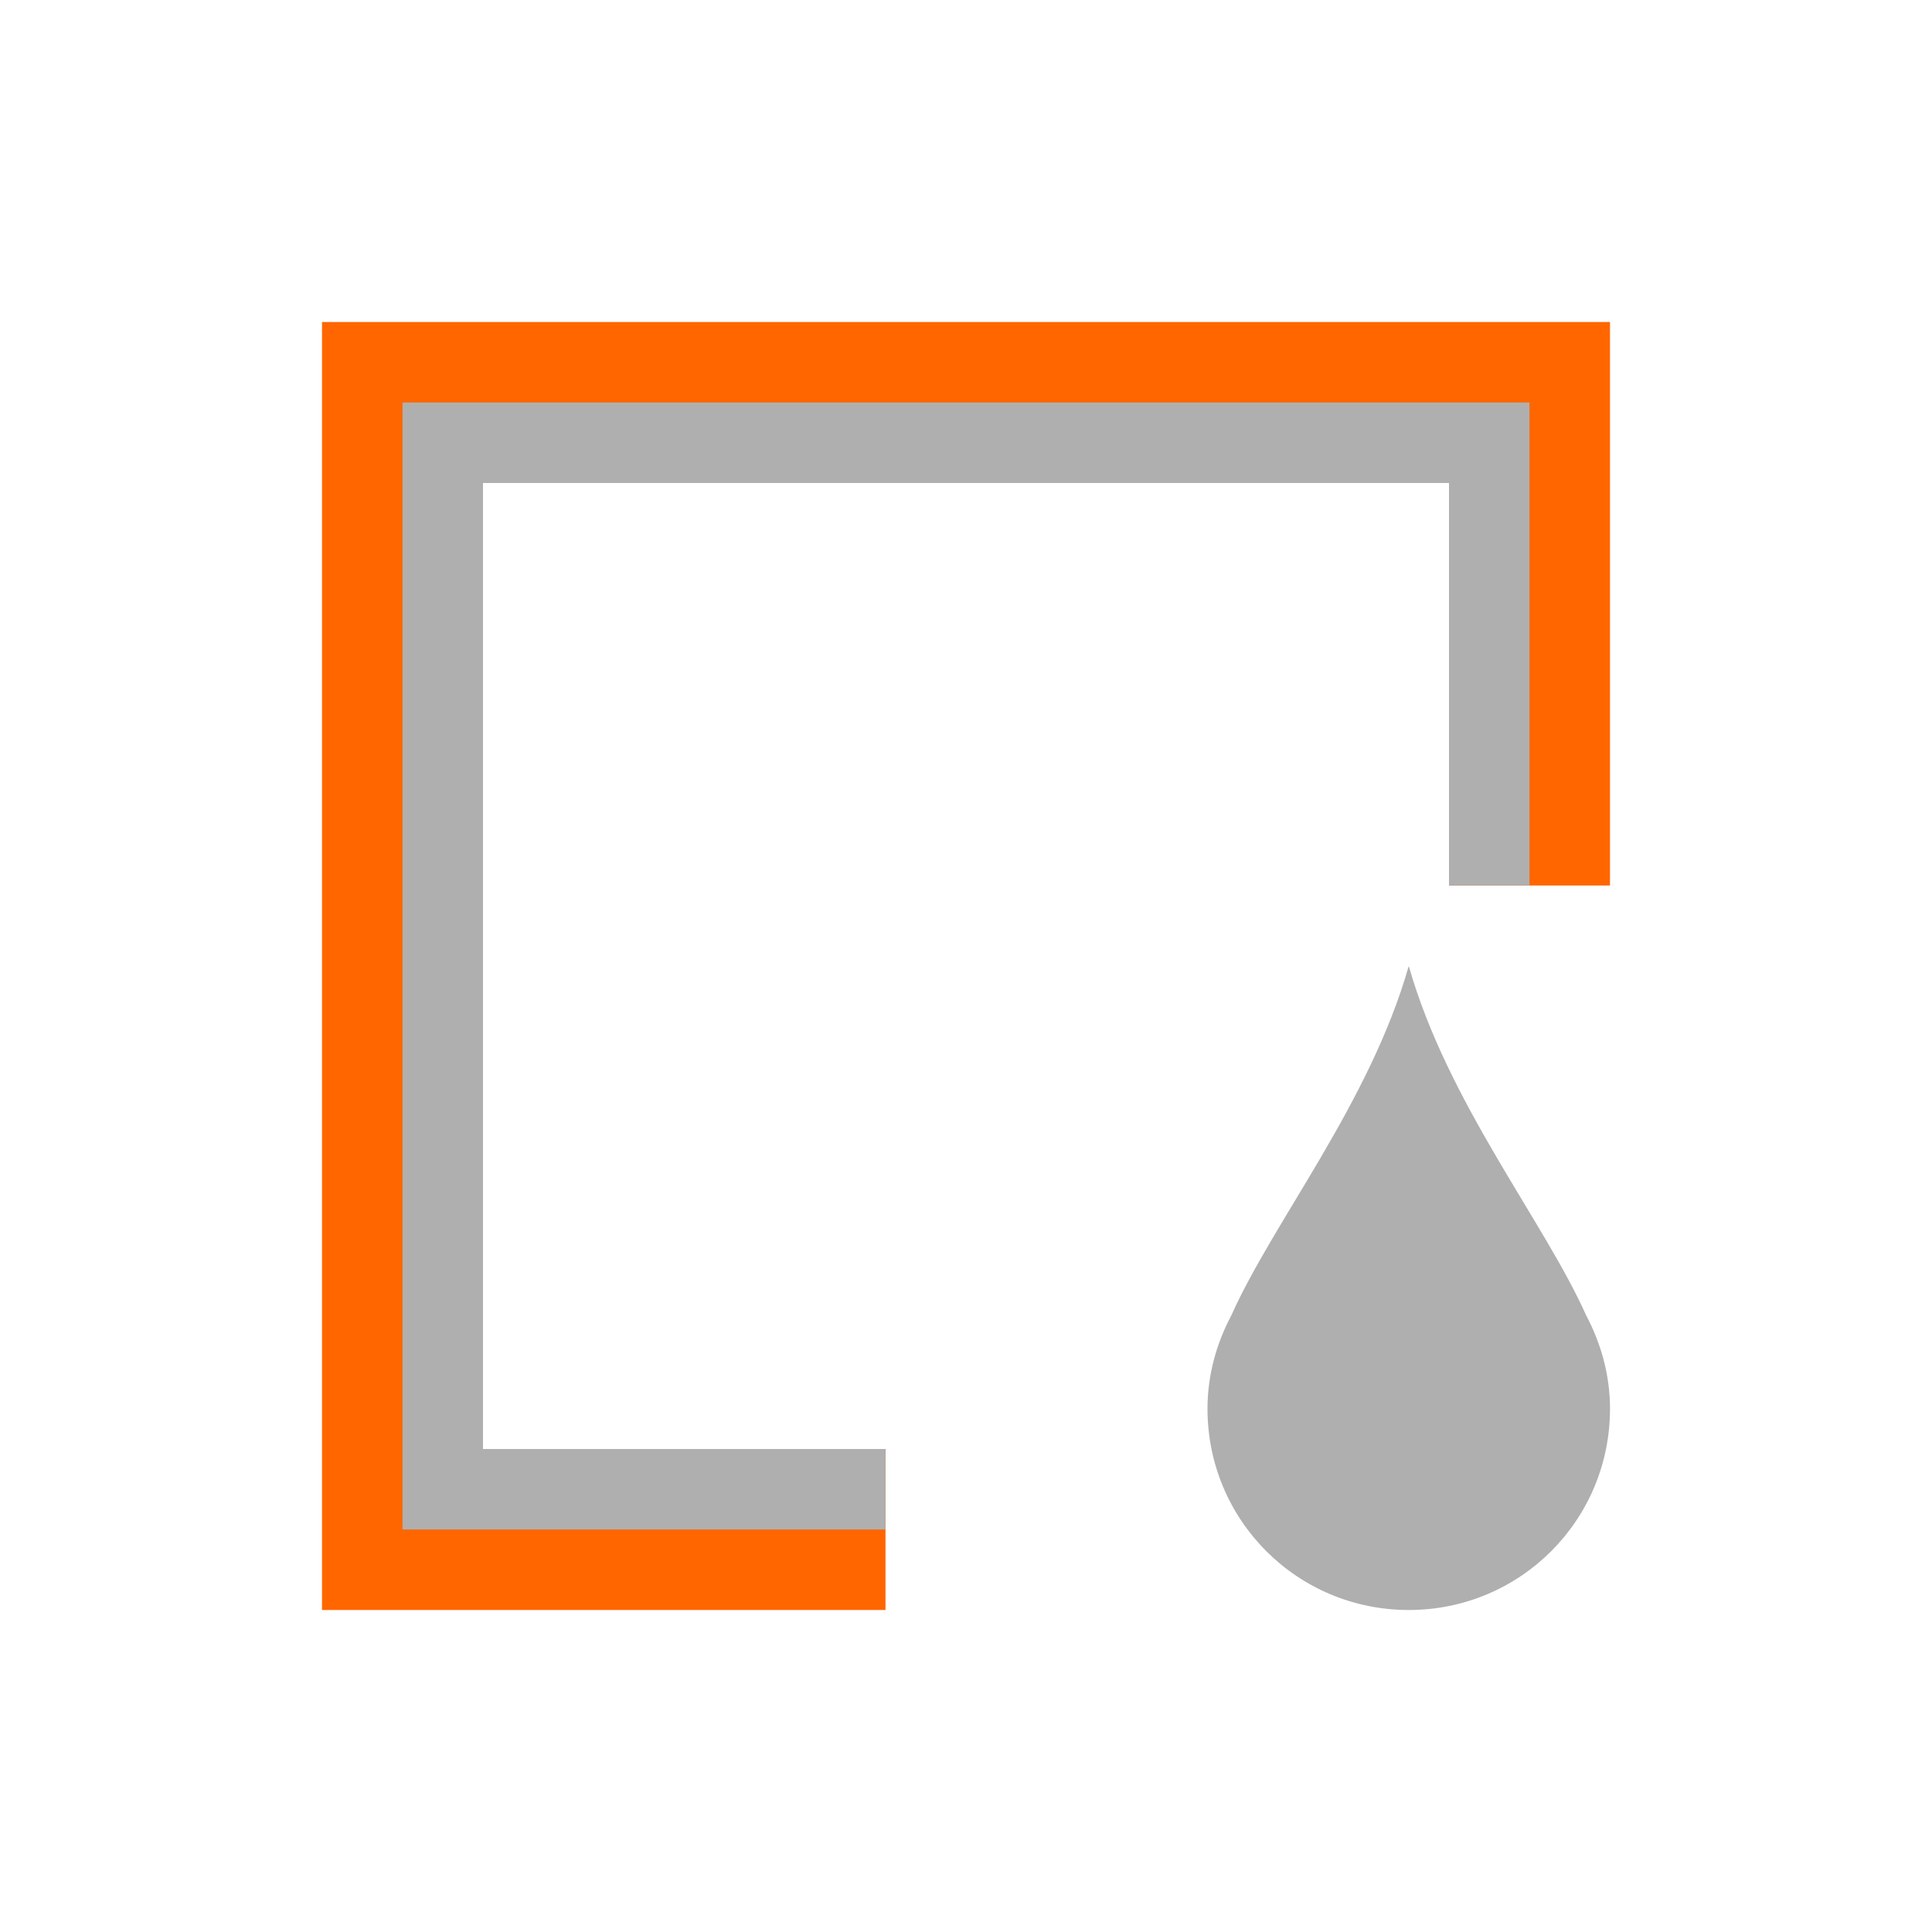 <?xml version="1.0" encoding="UTF-8" standalone="no"?>
<!-- Created with Inkscape (http://www.inkscape.org/) -->

<svg
   xmlns:dc="http://purl.org/dc/elements/1.1/"
   xmlns:cc="http://creativecommons.org/ns#"
   xmlns:rdf="http://www.w3.org/1999/02/22-rdf-syntax-ns#"
   xmlns:svg="http://www.w3.org/2000/svg"
   xmlns="http://www.w3.org/2000/svg"
   xmlns:sodipodi="http://sodipodi.sourceforge.net/DTD/sodipodi-0.dtd"
   xmlns:inkscape="http://www.inkscape.org/namespaces/inkscape"
   width="24"
   height="24"
   id="svg2"
   version="1.1"
   inkscape:version="0.91+devel r"
   viewBox="0 0 24 24"
   sodipodi:docname="lc_framelinecolor.svg">
  <defs
     id="defs4" />
  <sodipodi:namedview
     id="base"
     pagecolor="#ffffff"
     bordercolor="#666666"
     borderopacity="1.0"
     inkscape:pageopacity="0.0"
     inkscape:pageshadow="2"
     inkscape:zoom="32.625"
     inkscape:cx="11.710291"
     inkscape:cy="12.980759"
     inkscape:document-units="px"
     inkscape:current-layer="layer1"
     showgrid="true"
     units="px"
     borderlayer="true"
     inkscape:showpageshadow="false"
     inkscape:window-width="1366"
     inkscape:window-height="670"
     inkscape:window-x="-4"
     inkscape:window-y="29"
     inkscape:window-maximized="1"
     fit-margin-top="0"
     fit-margin-left="0"
     fit-margin-right="0"
     fit-margin-bottom="0">
    <sodipodi:guide
       position="3,21"
       orientation="18,0"
       id="guide4066" />
    <sodipodi:guide
       position="3,3"
       orientation="0,18"
       id="guide4068" />
    <sodipodi:guide
       position="21,3"
       orientation="-18,0"
       id="guide4070" />
    <sodipodi:guide
       position="21,21"
       orientation="0,-18"
       id="guide4072" />
    <sodipodi:guide
       position="4,20"
       orientation="16,0"
       id="guide4074" />
    <sodipodi:guide
       position="4,4"
       orientation="0,16"
       id="guide4076" />
    <sodipodi:guide
       position="20,4"
       orientation="-16,0"
       id="guide4078" />
    <sodipodi:guide
       position="20,20"
       orientation="0,-16"
       id="guide4080" />
    <inkscape:grid
       type="xygrid"
       id="grid4101"
       originx="1px"
       originy="1px" />
    <sodipodi:guide
       position="9,20"
       orientation="0,-5"
       id="guide4124" />
    <sodipodi:guide
       position="12,4"
       orientation="0,4"
       id="guide4241" />
  </sodipodi:namedview>
  <g
     inkscape:label="Capa 1"
     inkscape:groupmode="layer"
     id="layer1"
     transform="translate(1,-1029.362)">
    <path
       style="opacity:1;fill:#ff6600;fill-opacity:1;stroke:none"
       d="M 4 4 L 4 20 L 11 20 L 11 18 L 6 18 L 6 6 L 18 6 L 18 11 L 20 11 L 20 4 L 4 4 z "
       transform="translate(-1,1029.362)"
       id="rect4112" />
    <path
       style="opacity:1;fill:#afafaf;fill-opacity:1;stroke:none"
       d="M 5 5 L 5 19 L 11 19 L 11 18 L 6 18 L 6 6 L 18 6 L 18 11 L 19 11 L 19 5 L 5 5 z "
       transform="translate(-1,1029.362)"
       id="rect4114" />
    <g
       transform="translate(-579.261,421.362)"
       id="layer1-1"
       inkscape:label="Capa 1">
      <path
         sodipodi:nodetypes="ccssscc"
         inkscape:connector-curvature="0"
         id="rect4112-6"
         d="m 595.761,620 c -0.486,1.702 -1.678,3.166 -2.203,4.338 -0.184,0.348 -0.297,0.739 -0.297,1.162 0,1.385 1.115,2.5 2.5,2.5 1.385,0 2.5,-1.115 2.5,-2.5 0,-0.423 -0.113,-0.814 -0.297,-1.162 -0.525,-1.172 -1.717,-2.635 -2.203,-4.338 z"
         style="opacity:1;fill:#afafaf;fill-opacity:1;stroke:none" />
    </g>
  </g>
</svg>
